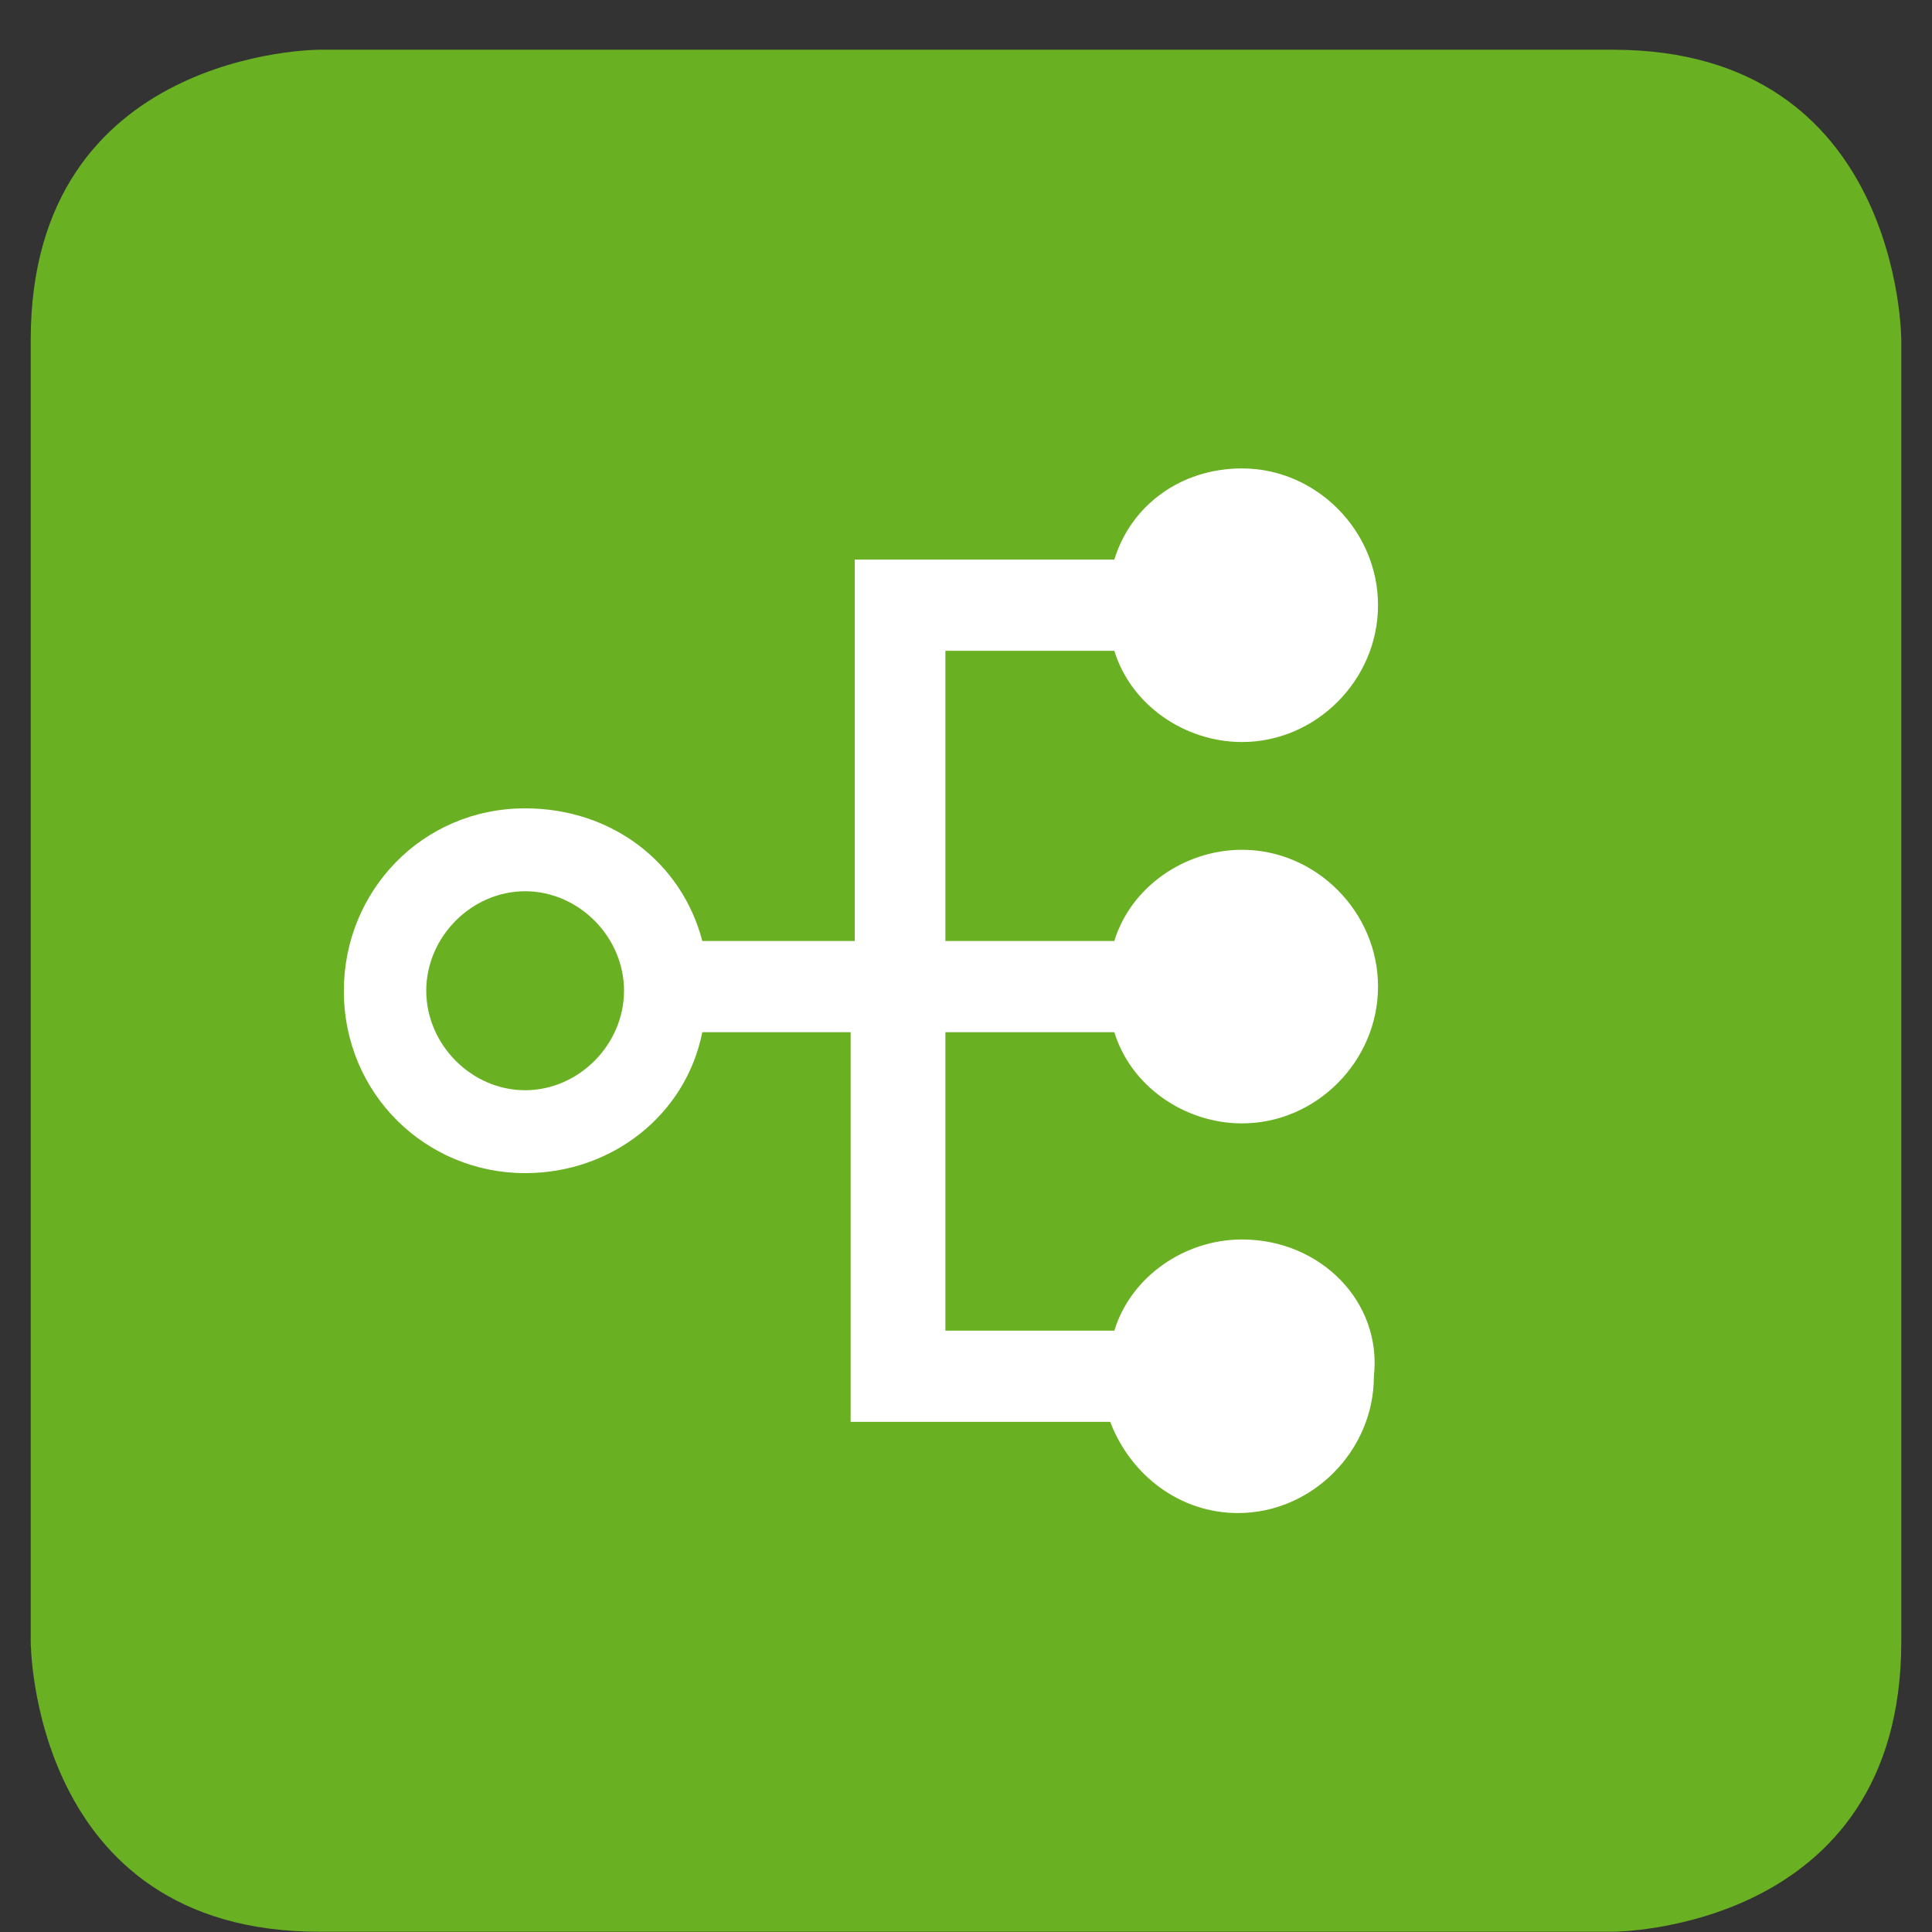 <?xml version="1.0" encoding="utf-8"?>
<!-- Generator: Adobe Illustrator 19.1.0, SVG Export Plug-In . SVG Version: 6.00 Build 0)  -->
<svg version="1.1" xmlns="http://www.w3.org/2000/svg" xmlns:xlink="http://www.w3.org/1999/xlink" x="0px" y="0px"
	 viewBox="0 0 46 46" style="enable-background:new 0 0 46 46;" xml:space="preserve">
<rect x="0" y="0" width="46" height="46" fill="#333333" stroke="none"/>
<style type="text/css">
	.st0{fill:#44413A;}
	.st1{fill:#6AB023;}
	.st2{fill:#FFFFFF;}
	.st3{clip-path:url(#SVGID_2_);}
	.st4{clip-path:url(#SVGID_2_);fill:url(#SVGID_3_);}
	.st5{clip-path:url(#SVGID_2_);fill:url(#SVGID_4_);}
	.st6{clip-path:url(#SVGID_6_);}
	.st7{fill:#EBEBEB;}
	.st8{fill:#7BBB3C;}
	.st9{fill:none;stroke:#EBEBEB;stroke-miterlimit:10;}
	.st10{fill:#76736C;}
	.st11{fill:#C1D897;}
	.st12{fill:none;stroke:#FFFFFF;stroke-miterlimit:10;}
	.st13{fill:#FFFFFF;stroke:#FFFFFF;stroke-miterlimit:10;}
	.st14{clip-path:url(#SVGID_8_);}
	.st15{clip-path:url(#SVGID_8_);fill:url(#SVGID_9_);}
	.st16{clip-path:url(#SVGID_8_);fill:url(#SVGID_10_);}
	.st17{clip-path:url(#SVGID_12_);}
	.st18{clip-path:url(#SVGID_14_);}
	.st19{clip-path:url(#SVGID_14_);fill:url(#SVGID_15_);}
	.st20{clip-path:url(#SVGID_14_);fill:url(#SVGID_16_);}
	.st21{clip-path:url(#SVGID_18_);}
	.st22{clip-path:url(#SVGID_20_);}
	.st23{clip-path:url(#SVGID_20_);fill:url(#SVGID_21_);}
	.st24{clip-path:url(#SVGID_20_);fill:url(#SVGID_22_);}
	.st25{clip-path:url(#SVGID_24_);}
	.st26{clip-path:url(#SVGID_26_);}
	.st27{clip-path:url(#SVGID_28_);}
	.st28{clip-path:url(#SVGID_28_);fill:url(#SVGID_29_);}
	.st29{clip-path:url(#SVGID_28_);fill:url(#SVGID_30_);}
	.st30{fill:#FFFFFF;stroke:#EBEBEB;stroke-miterlimit:10;}
	.st31{clip-path:url(#SVGID_32_);}
	.st32{clip-path:url(#SVGID_32_);fill:url(#SVGID_33_);}
	.st33{clip-path:url(#SVGID_32_);fill:url(#SVGID_34_);}
	.st34{fill:#7BBB3C;stroke:#7BBB3C;stroke-miterlimit:10;}
	.st35{clip-path:url(#SVGID_36_);}
	.st36{clip-path:url(#SVGID_36_);fill:url(#SVGID_37_);}
	.st37{clip-path:url(#SVGID_36_);fill:url(#SVGID_38_);}
	.st38{clip-path:url(#SVGID_40_);}
	.st39{clip-path:url(#SVGID_40_);fill:url(#SVGID_41_);}
	.st40{clip-path:url(#SVGID_40_);fill:url(#SVGID_42_);}
	.st41{clip-path:url(#SVGID_44_);}
	.st42{clip-path:url(#SVGID_44_);fill:url(#SVGID_45_);}
	.st43{clip-path:url(#SVGID_44_);fill:url(#SVGID_46_);}
	.st44{clip-path:url(#SVGID_48_);fill:#76736C;}
	.st45{fill:#6CC5DF;}
	.st46{clip-path:url(#SVGID_50_);}
	.st47{fill-rule:evenodd;clip-rule:evenodd;fill:#44413A;}
	.st48{fill:#F18F24;}
	.st49{fill:#F6C436;}
	.st50{fill:#808080;}
	.st51{fill:#168FC3;}
	.st52{fill:#73BBB3;}
	.st53{fill:#626262;}
	.st54{fill:none;stroke:#44413A;stroke-miterlimit:10;}
	.st55{clip-path:url(#SVGID_52_);}
	.st56{clip-path:url(#SVGID_54_);}
	.st57{clip-path:url(#SVGID_56_);}
	.st58{clip-path:url(#SVGID_58_);}
	.st59{clip-path:url(#SVGID_60_);}
	.st60{fill:none;stroke:#7BBB3C;stroke-width:2;stroke-miterlimit:10;}
	.st61{fill:none;stroke:#7BBB3C;stroke-width:2;stroke-linecap:round;stroke-miterlimit:10;}
	.st62{clip-path:url(#SVGID_64_);}
	.st63{opacity:0.2;fill:none;stroke:#44413A;stroke-miterlimit:10;}
	.st64{fill-rule:evenodd;clip-rule:evenodd;fill:#7BBB3C;}
	.st65{clip-path:url(#SVGID_66_);}
	.st66{clip-path:url(#SVGID_68_);}
	.st67{clip-path:url(#SVGID_70_);fill:#76736C;}
	.st68{clip-path:url(#SVGID_72_);}
	.st69{fill:#80756A;}
	.st70{opacity:0.15;fill:none;stroke:#44413A;stroke-miterlimit:10;}
	.st71{clip-path:url(#SVGID_74_);}
	.st72{clip-path:url(#SVGID_76_);}
	.st73{fill:#71BCB3;}
	.st74{fill:none;stroke:#7BBB3C;stroke-miterlimit:10;}
	.st75{clip-path:url(#SVGID_80_);}
	.st76{fill:url(#SVGID_81_);}
	.st77{fill:#565656;}
	.st78{opacity:0.1;}
	.st79{fill:url(#SVGID_82_);}
	.st80{fill:#4D4D4D;}
	.st81{fill:#6DA030;}
	.st82{fill:url(#SVGID_83_);}
	.st83{opacity:0.5;}
	.st84{clip-path:url(#SVGID_85_);}
	.st85{clip-path:url(#SVGID_85_);fill:url(#SVGID_86_);}
	.st86{clip-path:url(#SVGID_85_);fill:url(#SVGID_87_);}
	.st87{fill:#FFFFFF;stroke:#FF0000;stroke-miterlimit:10;}
	.st88{fill:#FFFFFF;stroke:#7BBB3C;stroke-miterlimit:10;}
	.st89{fill:none;stroke:#FFFFFF;stroke-width:5;stroke-miterlimit:10;}
	.st90{clip-path:url(#SVGID_89_);fill:#76736C;}
	.st91{clip-path:url(#SVGID_91_);}
	.st92{opacity:0.3;}
	.st93{fill:#E00070;}
	.st94{fill:#005C99;}
	.st95{fill:#009997;}
	.st96{fill:#00A990;}
	.st97{fill:#FFFFF0;}
	.st98{clip-path:url(#SVGID_95_);}
	.st99{clip-path:url(#SVGID_95_);fill:url(#SVGID_96_);}
	.st100{clip-path:url(#SVGID_95_);fill:url(#SVGID_97_);}
	.st101{clip-path:url(#SVGID_99_);}
	.st102{clip-path:url(#SVGID_101_);}
	.st103{clip-path:url(#SVGID_101_);fill:url(#SVGID_102_);}
	.st104{clip-path:url(#SVGID_101_);fill:url(#SVGID_103_);}
	.st105{clip-path:url(#SVGID_107_);fill:#76736C;}
	.st106{clip-path:url(#SVGID_115_);}
	.st107{clip-path:url(#SVGID_117_);}
	.st108{clip-path:url(#SVGID_119_);fill:#76736C;}
	.st109{clip-path:url(#SVGID_121_);}
	.st110{clip-path:url(#SVGID_123_);fill:#76736C;}
	.st111{clip-path:url(#SVGID_125_);fill:#76736C;}
	.st112{fill:none;stroke:#44413A;stroke-width:3;stroke-miterlimit:10;}
	.st113{fill-rule:evenodd;clip-rule:evenodd;fill:#FFFFFF;}
	.st114{clip-path:url(#SVGID_131_);}
	.st115{clip-path:url(#SVGID_135_);}
	.st116{opacity:0.95;fill:#FFFFFF;}
	.st117{clip-path:url(#SVGID_137_);}
	.st118{opacity:0.95;fill:none;stroke:#EBEBEB;stroke-miterlimit:10;}
	.st119{clip-path:url(#SVGID_139_);}
	.st120{clip-path:url(#SVGID_139_);fill:url(#SVGID_140_);}
	.st121{clip-path:url(#SVGID_139_);fill:url(#SVGID_141_);}
	.st122{clip-path:url(#SVGID_143_);}
	.st123{clip-path:url(#SVGID_145_);fill:#76736C;}
	.st124{fill:#FF00E7;}
	.st125{fill:none;stroke:#FF00E7;stroke-miterlimit:10;}
	.st126{clip-path:url(#SVGID_147_);}
	.st127{clip-path:url(#SVGID_147_);fill:url(#SVGID_148_);}
	.st128{clip-path:url(#SVGID_147_);fill:url(#SVGID_149_);}
	.st129{clip-path:url(#SVGID_151_);fill:#76736C;}
	.st130{clip-path:url(#SVGID_153_);fill:#76736C;}
	.st131{clip-path:url(#SVGID_155_);fill:#76736C;}
	.st132{clip-path:url(#SVGID_157_);}
	.st133{clip-path:url(#SVGID_159_);}
	.st134{clip-path:url(#SVGID_161_);}
	.st135{clip-path:url(#SVGID_163_);}
	.st136{clip-path:url(#SVGID_165_);}
	.st137{clip-path:url(#SVGID_167_);}
	.st138{clip-path:url(#SVGID_167_);fill:url(#SVGID_168_);}
	.st139{clip-path:url(#SVGID_167_);fill:url(#SVGID_169_);}
	.st140{clip-path:url(#SVGID_171_);}
	.st141{clip-path:url(#SVGID_173_);}
	.st142{clip-path:url(#SVGID_177_);}
</style>
<symbol  id="Haklen" viewBox="-8.5 -8.4 17.6 15.5">
	<path class="st0" d="M-1.8-2.1l-4.5,4.2l-2.2-1.5l5.7-9L9.1,5.5l-1,1.6L-1.8-2.1z"/>
</symbol>
<symbol  id="Prozess_1_" viewBox="-22.7 -22.7 45.4 45.4">
	<path class="st1" d="M-15.7,22.7c0,0-7,0-7-7v-31.4c0,0,0-7,7-7h31.4c0,0,7,0,7,7v31.4c0,0,0,7-7,7H-15.7L-15.7,22.7z"/>
	<path class="st2" d="M-0.5,1.2v7h4.1C4,6.9,5.3,6,6.7,6c1.8,0,3.3,1.5,3.3,3.3c0,1.8-1.5,3.3-3.3,3.3c-1.5,0-2.7-0.9-3.1-2.2h-6.3
		V9.7V8.2v-7h-3.7c-0.5,1.9-2.2,3.2-4.3,3.2c-2.5,0-4.4-2-4.4-4.4c0-2.5,2-4.4,4.4-4.4C-8.6-4.4-6.8-3-6.4-1h3.6v-7.2v-1.3v-0.9h6.3
		c0.5-1.3,1.7-2.2,3.1-2.2c1.8,0,3.3,1.5,3.3,3.3C10.1-7.5,8.6-6,6.7-6C5.3-6,4-6.9,3.6-8.2h-4.1V-1h4.1C4-2.3,5.3-3.2,6.7-3.2
		c1.8,0,3.3,1.5,3.3,3.3c0,1.8-1.5,3.3-3.3,3.3C5.3,3.4,4,2.5,3.6,1.2H-0.5L-0.5,1.2z M-8.3,0c0-1.3-1.1-2.4-2.4-2.4
		s-2.4,1.1-2.4,2.4c0,1.3,1.1,2.4,2.4,2.4S-8.3,1.3-8.3,0L-8.3,0z"/>
</symbol>
<g id="Ebene_32">
</g>
<g id="Design">
	<g id="Testen_2_">
	</g>
	<g id="Header_V2_4_">
	</g>
	<g id="Testen_1_">
	</g>
	<g id="Neues_Symbol_1_2_">
	</g>
	<g id="Neues_Symbol_1_1_">
	</g>
	<g id="Neues_Symbol_1">
	</g>
	<g id="Logo">
	</g>
	<g id="Header_V2_1_">
		<g id="Header_V2_3_">
		</g>
		<g id="Header_V2_5_">
		</g>
	</g>
	<g id="Header_V2">
	</g>
	<g id="Arbeit">
	</g>
	<g id="Audit">
	</g>
	<g id="Gefahr">
	</g>
	<g id="Öko">
	</g>
	<g id="Legal">
	</g>
	<g id="Online">
	</g>
	<g id="Prozess">
	</g>
	<g id="Nachhaltigkeit">
	</g>
	<g id="Öko_1_">
	</g>
	<g id="Logo_1_">
	</g>
	<g id="Öko_2_">
	</g>
	<g id="Header_V2_2_">
	</g>
	<g id="_x32_2_2_">
	</g>
	<g id="Header_V2_6_">
	</g>
	<g id="Header_V2_7_">
		<g id="_x32_2">
			<g id="_x32_2_1_">
			</g>
		</g>
		<g id="Header_V2_8_">
		</g>
	</g>
	<g id="Testen">
	</g>
	<g id="Neues_Symbol_3">
	</g>
	<g id="Testen_3_">
	</g>
	
		<use xlink:href="#Prozess_1_"  width="45.4" height="45.4" x="-22.7" y="-22.7" transform="matrix(0.981 0 0 -0.987 23 23.589)" style="overflow:visible;"/>
</g>
</svg>
